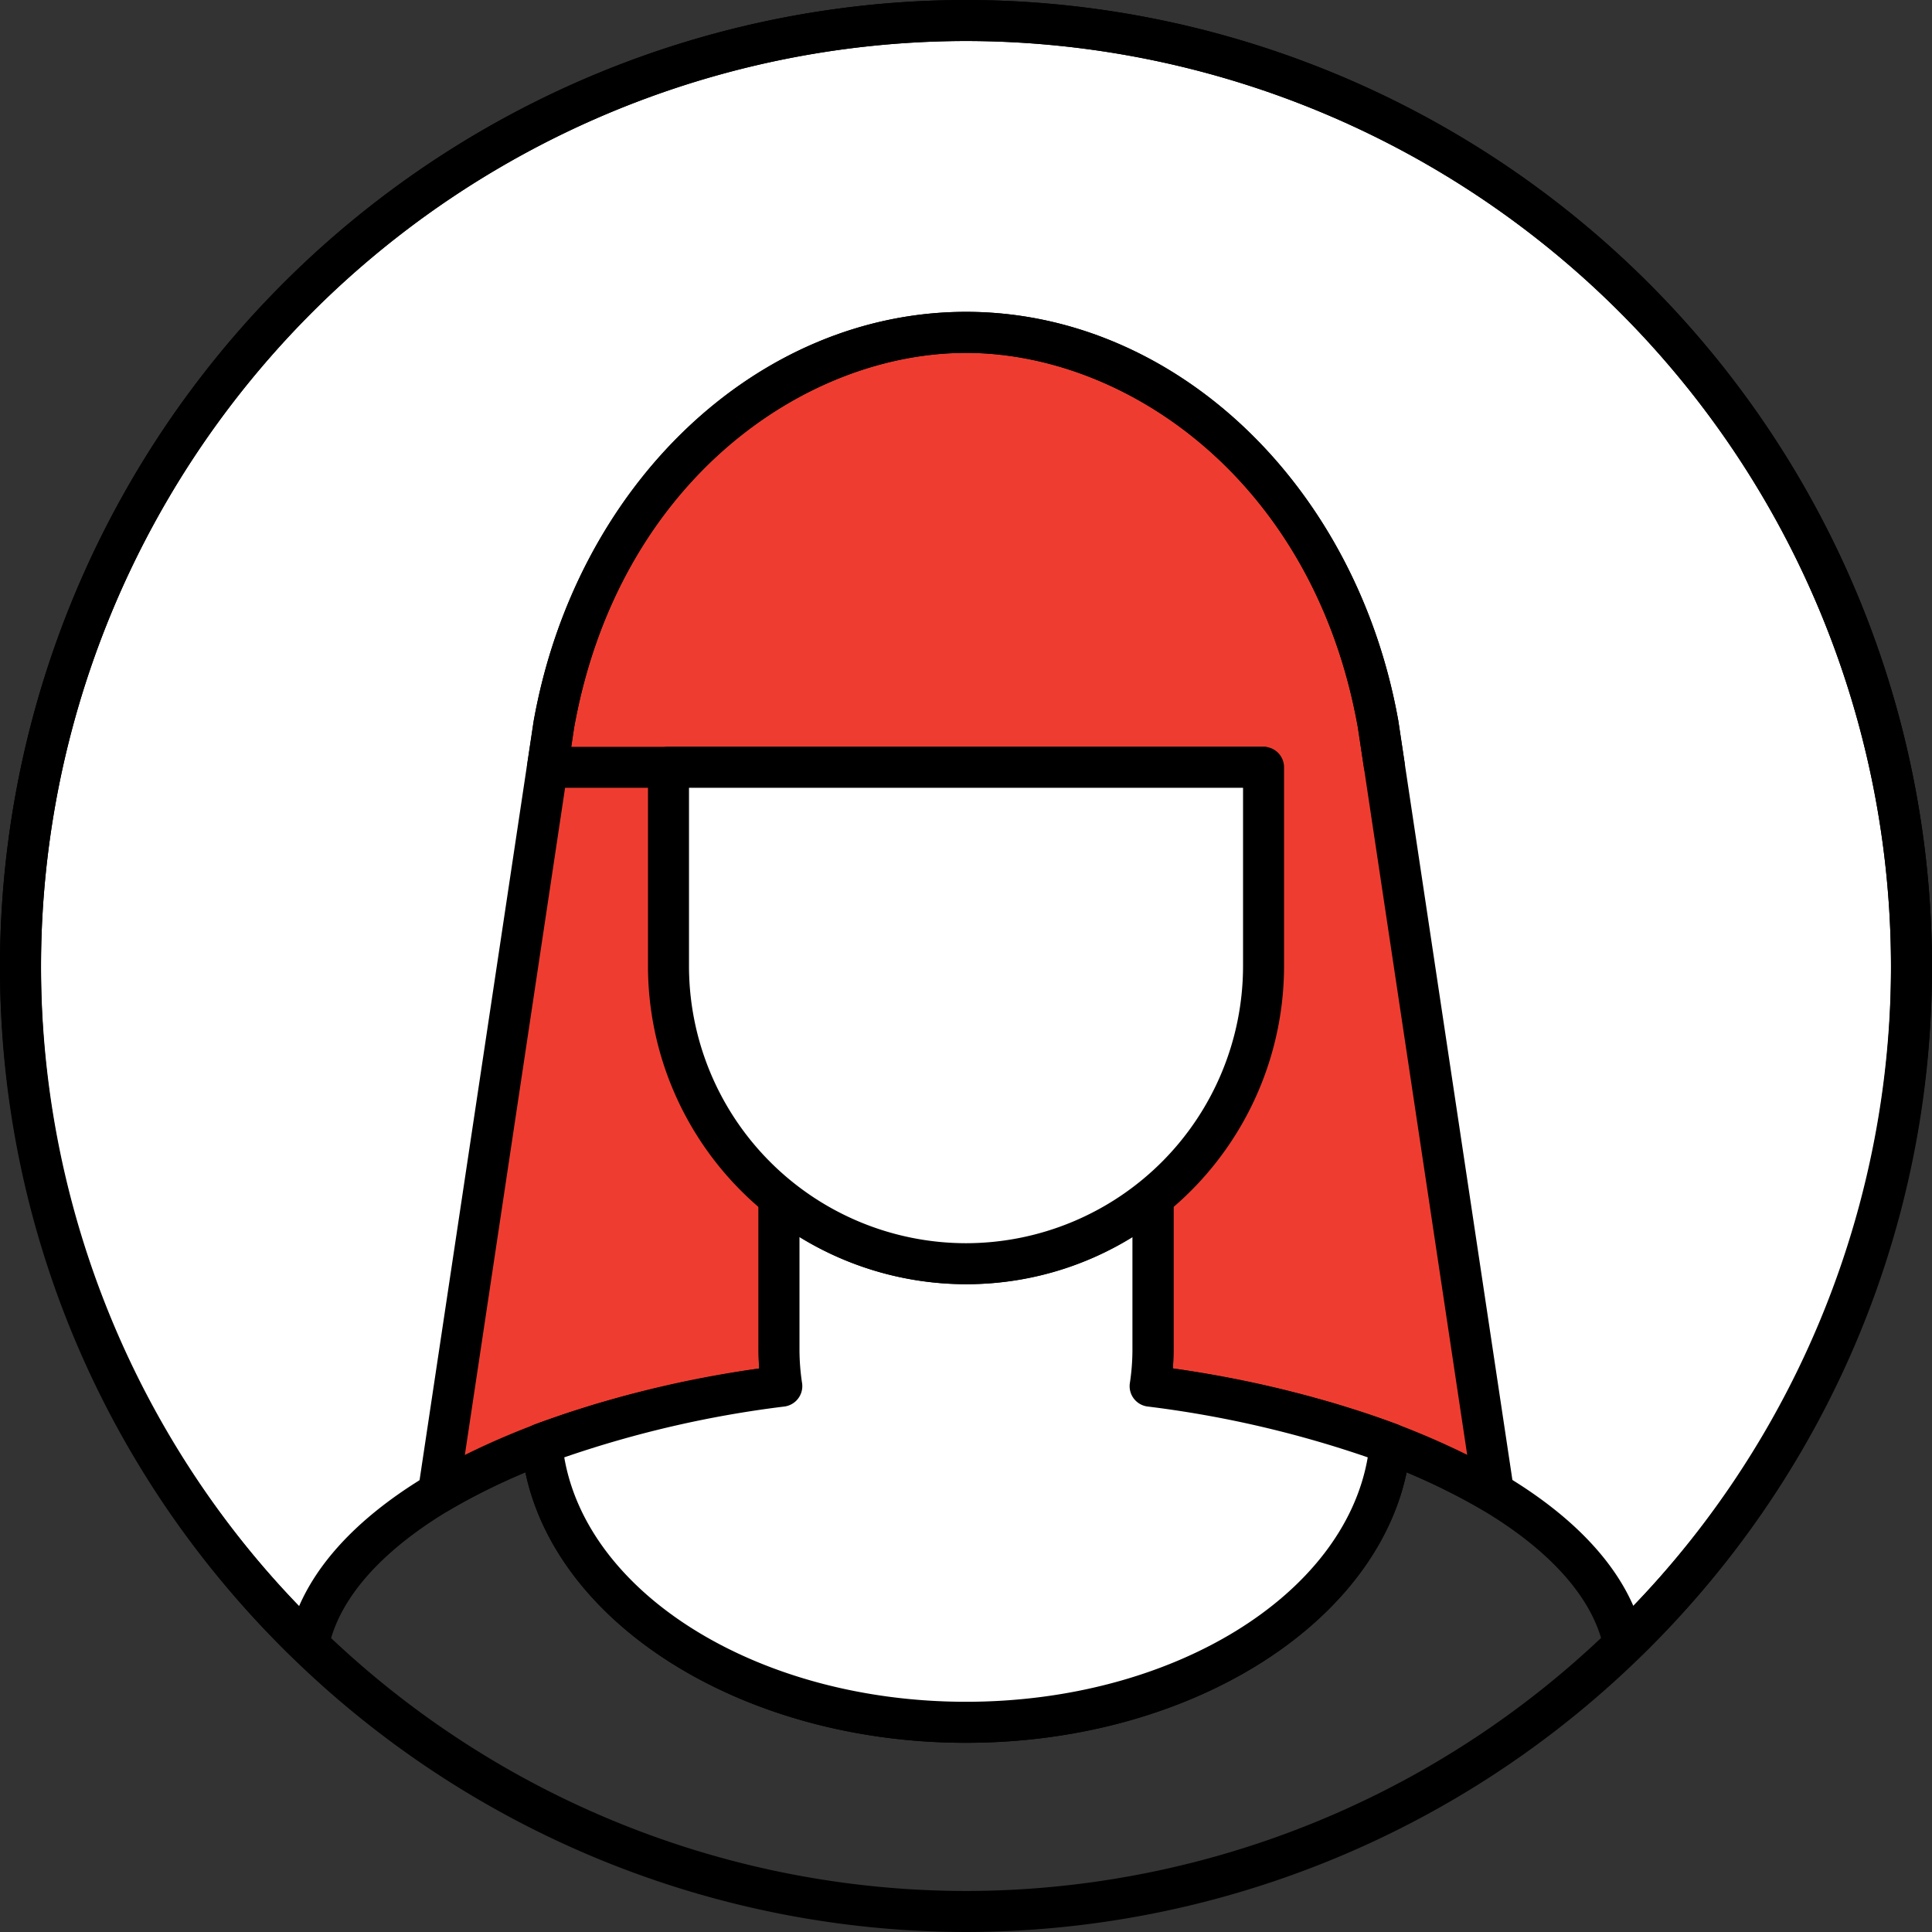 <svg xmlns="http://www.w3.org/2000/svg" width="94.217" height="94.217" viewBox="0 0 94.217 94.217">
  <rect x="0" y="0" width="94.217" height="94.217" fill="#333333" stroke="none"/>
  <g id="Group_286" data-name="Group 286" transform="translate(0 94.217)">
    <path id="Path_2060" data-name="Path 2060" d="M26.424-23.811a52.811,52.811,0,0,1,11.7-2.813.009.009,0,0,1,0,.005,52.786,52.786,0,0,0-11.7,2.808M47.109-93.217A46.161,46.161,0,0,0,1-47.108,45.966,45.966,0,0,0,15.037-14.026c.8-3.922,5.049-7.393,11.385-9.785C27.1-16.228,36.1-10.227,47.109-10.227s20-6,20.686-13.58l-.176-.067c-.287-.106-.58-.211-.875-.313-.1-.035-.195-.071-.295-.1q-.591-.2-1.2-.386c-.1-.033-.214-.063-.32-.1-.336-.1-.677-.2-1.022-.293-.094-.027-.192-.053-.289-.079a58.26,58.26,0,0,0-7.526-1.474v-.005a57.842,57.842,0,0,1,7.526,1.479c.1.025.193.052.289.079q.517.142,1.022.293c.106.033.214.063.32.1q.61.186,1.2.386c.1.033.2.069.295.1.295.1.588.207.875.313l.177.063s0,0,0,0c6.332,2.391,10.592,5.855,11.391,9.774A45.965,45.965,0,0,0,93.217-47.108,46.16,46.16,0,0,0,47.109-93.217" fill="#fff"/>
    <path id="Path_2061" data-name="Path 2061" d="M27.517-23.146c1.159,6.743,9.56,11.92,19.592,11.92S65.538-16.4,66.7-23.143l-.2-.071-.04-.015h0l-.012,0h0l-.013,0-.014-.005-.283-.1c-.388-.131-.779-.257-1.177-.378l-.323-.1c-.321-.1-.654-.192-.991-.286h0l-.043-.012-.058-.016-.18-.049-.067-.018a57.339,57.339,0,0,0-7.331-1.43,1,1,0,0,1-.87-.992,1.007,1.007,0,0,1,.34-.754,1,1,0,0,1,.79-.242,58.948,58.948,0,0,1,7.656,1.5l.3.082.023.006c.339.093.68.191,1.018.293l.327.1.311.1c.287.09.573.183.856.278l.011,0,.031.011.02.006.3.1q.458.159.9.322l.179.063c.031.012.061.025.092.04,5.916,2.249,9.882,5.331,11.4,8.807A44.694,44.694,0,0,0,92.217-47.108,45.159,45.159,0,0,0,47.109-92.217,45.16,45.16,0,0,0,2-47.108,44.694,44.694,0,0,0,14.587-15.894c1.522-3.5,5.518-6.6,11.482-8.852l.043-.015.549-.2A54.354,54.354,0,0,1,38-27.615a1,1,0,0,1,1.025.545,1.02,1.02,0,0,1,.106.451,1,1,0,0,1-.87.992,52.7,52.7,0,0,0-10.74,2.481M47.109-9.226c-10.809,0-19.915-5.7-21.488-13.191-5.475,2.284-8.951,5.378-9.6,8.59a1,1,0,0,1-.684.756,1,1,0,0,1-.992-.237A46.72,46.72,0,0,1,0-47.108,47.162,47.162,0,0,1,47.109-94.217,47.162,47.162,0,0,1,94.217-47.108,46.722,46.722,0,0,1,79.882-13.315a.99.99,0,0,1-.991.237,1,1,0,0,1-.685-.755c-.653-3.2-4.131-6.3-9.61-8.58C67.021-14.92,57.914-9.226,47.109-9.226"/>
    <path id="Path_2062" data-name="Path 2062" d="M27.729-24.278c.333-.113.675-.221,1.018-.327l.363-.116c.381-.116.768-.224,1.158-.332l.252-.072c.432-.117.87-.228,1.314-.336.04-.008.077-.019.115-.027a58.826,58.826,0,0,1,6.177-1.134,11.992,11.992,0,0,1-.136-1.74v-7.457a14.445,14.445,0,0,0,9.119,3.229,14.432,14.432,0,0,0,9.118-3.229v7.457a11.853,11.853,0,0,1-.137,1.74,59.155,59.155,0,0,1,6.194,1.136c.023.006.047.013.071.018.46.112.913.227,1.358.348l.18.05c.414.114.826.231,1.229.354.085.024.166.053.25.079a34.848,34.848,0,0,1,7.464,3.214q-2.815-18.73-5.628-37.463c-2.11-11.821-11.125-19.122-20.1-19.122s-17.989,7.3-20.1,19.122Q24.195-40.154,21.38-21.423a33.079,33.079,0,0,1,5.947-2.712c.134-.047.265-.1.4-.143" fill="#ee3d30"/>
    <path id="Path_2063" data-name="Path 2063" d="M47.109-77.008c-7.876,0-16.971,6.285-19.115,18.3L22.669-23.264A37.2,37.2,0,0,1,27-25.079l.415-.147c.339-.115.688-.226,1.039-.335l.362-.115c.4-.121.792-.231,1.19-.342l.259-.073c.437-.119.884-.232,1.337-.342l.116-.028c1.7-.409,3.482-.751,5.31-1.019-.022-.3-.034-.595-.034-.883v-7.457a1,1,0,0,1,.569-.9,1,1,0,0,1,1.06.125,13.357,13.357,0,0,0,8.49,3.007A13.35,13.35,0,0,0,55.6-36.6a1,1,0,0,1,1.06-.125,1,1,0,0,1,.569.9v7.457c0,.289-.011.582-.034.883,1.824.267,3.611.609,5.324,1.021.543.133,1,.25,1.458.373l.115.033c.491.134.912.254,1.323.379l.155.049.1.032a38.95,38.95,0,0,1,5.879,2.327l-5.33-35.472C64.08-70.724,54.985-77.008,47.109-77.008M21.38-20.423a1,1,0,0,1-.557-.17,1,1,0,0,1-.432-.978L26.02-59.035c2.068-11.585,10.936-19.974,21.089-19.974S66.13-70.619,68.192-59.062L73.826-21.57a1,1,0,0,1-.432.978,1,1,0,0,1-1.07.028,33.736,33.736,0,0,0-7.249-3.118l-.235-.075c-.4-.122-.806-.237-1.21-.348l.083-1.015-.261.966c-.437-.119-.882-.232-1.333-.342a58.659,58.659,0,0,0-6.157-1.134,1,1,0,0,1-.669-.389,1,1,0,0,1-.192-.749,10.79,10.79,0,0,0,.126-1.594v-5.527a15.547,15.547,0,0,1-8.118,2.3,15.55,15.55,0,0,1-8.119-2.3v5.527a10.973,10.973,0,0,0,.126,1.6,1,1,0,0,1-.192.748,1,1,0,0,1-.668.388,58.27,58.27,0,0,0-6.073,1.114l-.348-.944.236.972q-.654.158-1.289.329l-.248.07c-.381.1-.761.212-1.134.325l-.352.113c-.339.105-.673.21-1,.321l-.394.14a32.133,32.133,0,0,0-5.763,2.626.989.989,0,0,1-.512.142"/>
    <path id="Path_2064" data-name="Path 2064" d="M47.109-92.217A45.159,45.159,0,0,0,2-47.108,45.159,45.159,0,0,0,47.109-2,45.159,45.159,0,0,0,92.217-47.108,45.159,45.159,0,0,0,47.109-92.217M47.109,0A47.161,47.161,0,0,1,0-47.108,47.161,47.161,0,0,1,47.109-94.217,47.161,47.161,0,0,1,94.217-47.108,47.161,47.161,0,0,1,47.109,0"/>
    <path id="Path_2065" data-name="Path 2065" d="M56.09-26.619a11.872,11.872,0,0,0,.137-1.743v-7.457a14.437,14.437,0,0,1-9.118,3.229,14.453,14.453,0,0,1-9.12-3.229v7.457a11.861,11.861,0,0,0,.138,1.743,52.818,52.818,0,0,0-11.7,2.808C27.1-16.228,36.1-10.226,47.109-10.226s20.005-6,20.687-13.585A52.87,52.87,0,0,0,56.09-26.619" fill="#fff"/>
    <path id="Path_2066" data-name="Path 2066" d="M27.517-23.147c1.159,6.743,9.56,11.92,19.592,11.92S65.542-16.4,66.7-23.147a52.654,52.654,0,0,0-10.742-2.48,1,1,0,0,1-.668-.389,1,1,0,0,1-.191-.749,10.829,10.829,0,0,0,.126-1.6v-5.522a15.3,15.3,0,0,1-8.118,2.294,15.548,15.548,0,0,1-8.119-2.3v5.528a10.887,10.887,0,0,0,.127,1.6,1,1,0,0,1-.192.749,1,1,0,0,1-.668.39,52.556,52.556,0,0,0-10.74,2.48M47.109-9.227c-11.428,0-20.952-6.367-21.683-14.5a1,1,0,0,1,.643-1.025,52.549,52.549,0,0,1,10.955-2.729c-.023-.3-.034-.6-.034-.886v-7.457a1,1,0,0,1,.569-.9,1,1,0,0,1,1.06.125,13.351,13.351,0,0,0,8.49,3.007A13.347,13.347,0,0,0,55.6-36.6a1,1,0,0,1,1.06-.125,1,1,0,0,1,.569.9v7.457c0,.289-.012.583-.034.885a52.742,52.742,0,0,1,10.957,2.73,1,1,0,0,1,.642,1.025c-.73,8.128-10.254,14.5-21.683,14.5"/>
    <path id="Path_2067" data-name="Path 2067" d="M61.755-55.8H26.7a1,1,0,0,1-.757-.348,1,1,0,0,1-.232-.8l.314-2.087C28.088-70.62,36.955-79.009,47.109-79.009s19.02,8.389,21.083,19.947l.318,2.113-1.977.3-.314-2.088c-2.14-11.987-11.235-18.272-19.11-18.272s-16.971,6.285-19.116,18.3l-.136.912h33.9Z"/>
    <path id="Path_2068" data-name="Path 2068" d="M32.6-56.8v9.7A14.508,14.508,0,0,0,47.109-32.59,14.51,14.51,0,0,0,61.619-47.1v-9.7Z" fill="#fff"/>
    <path id="Path_2069" data-name="Path 2069" d="M33.6-55.8v8.7A13.524,13.524,0,0,0,47.109-33.59,13.525,13.525,0,0,0,60.619-47.1v-8.7ZM47.109-31.59A15.526,15.526,0,0,1,31.6-47.1v-9.7a1,1,0,0,1,1-1H61.619a1,1,0,0,1,1,1v9.7A15.527,15.527,0,0,1,47.109-31.59"/>
  </g>
</svg>
